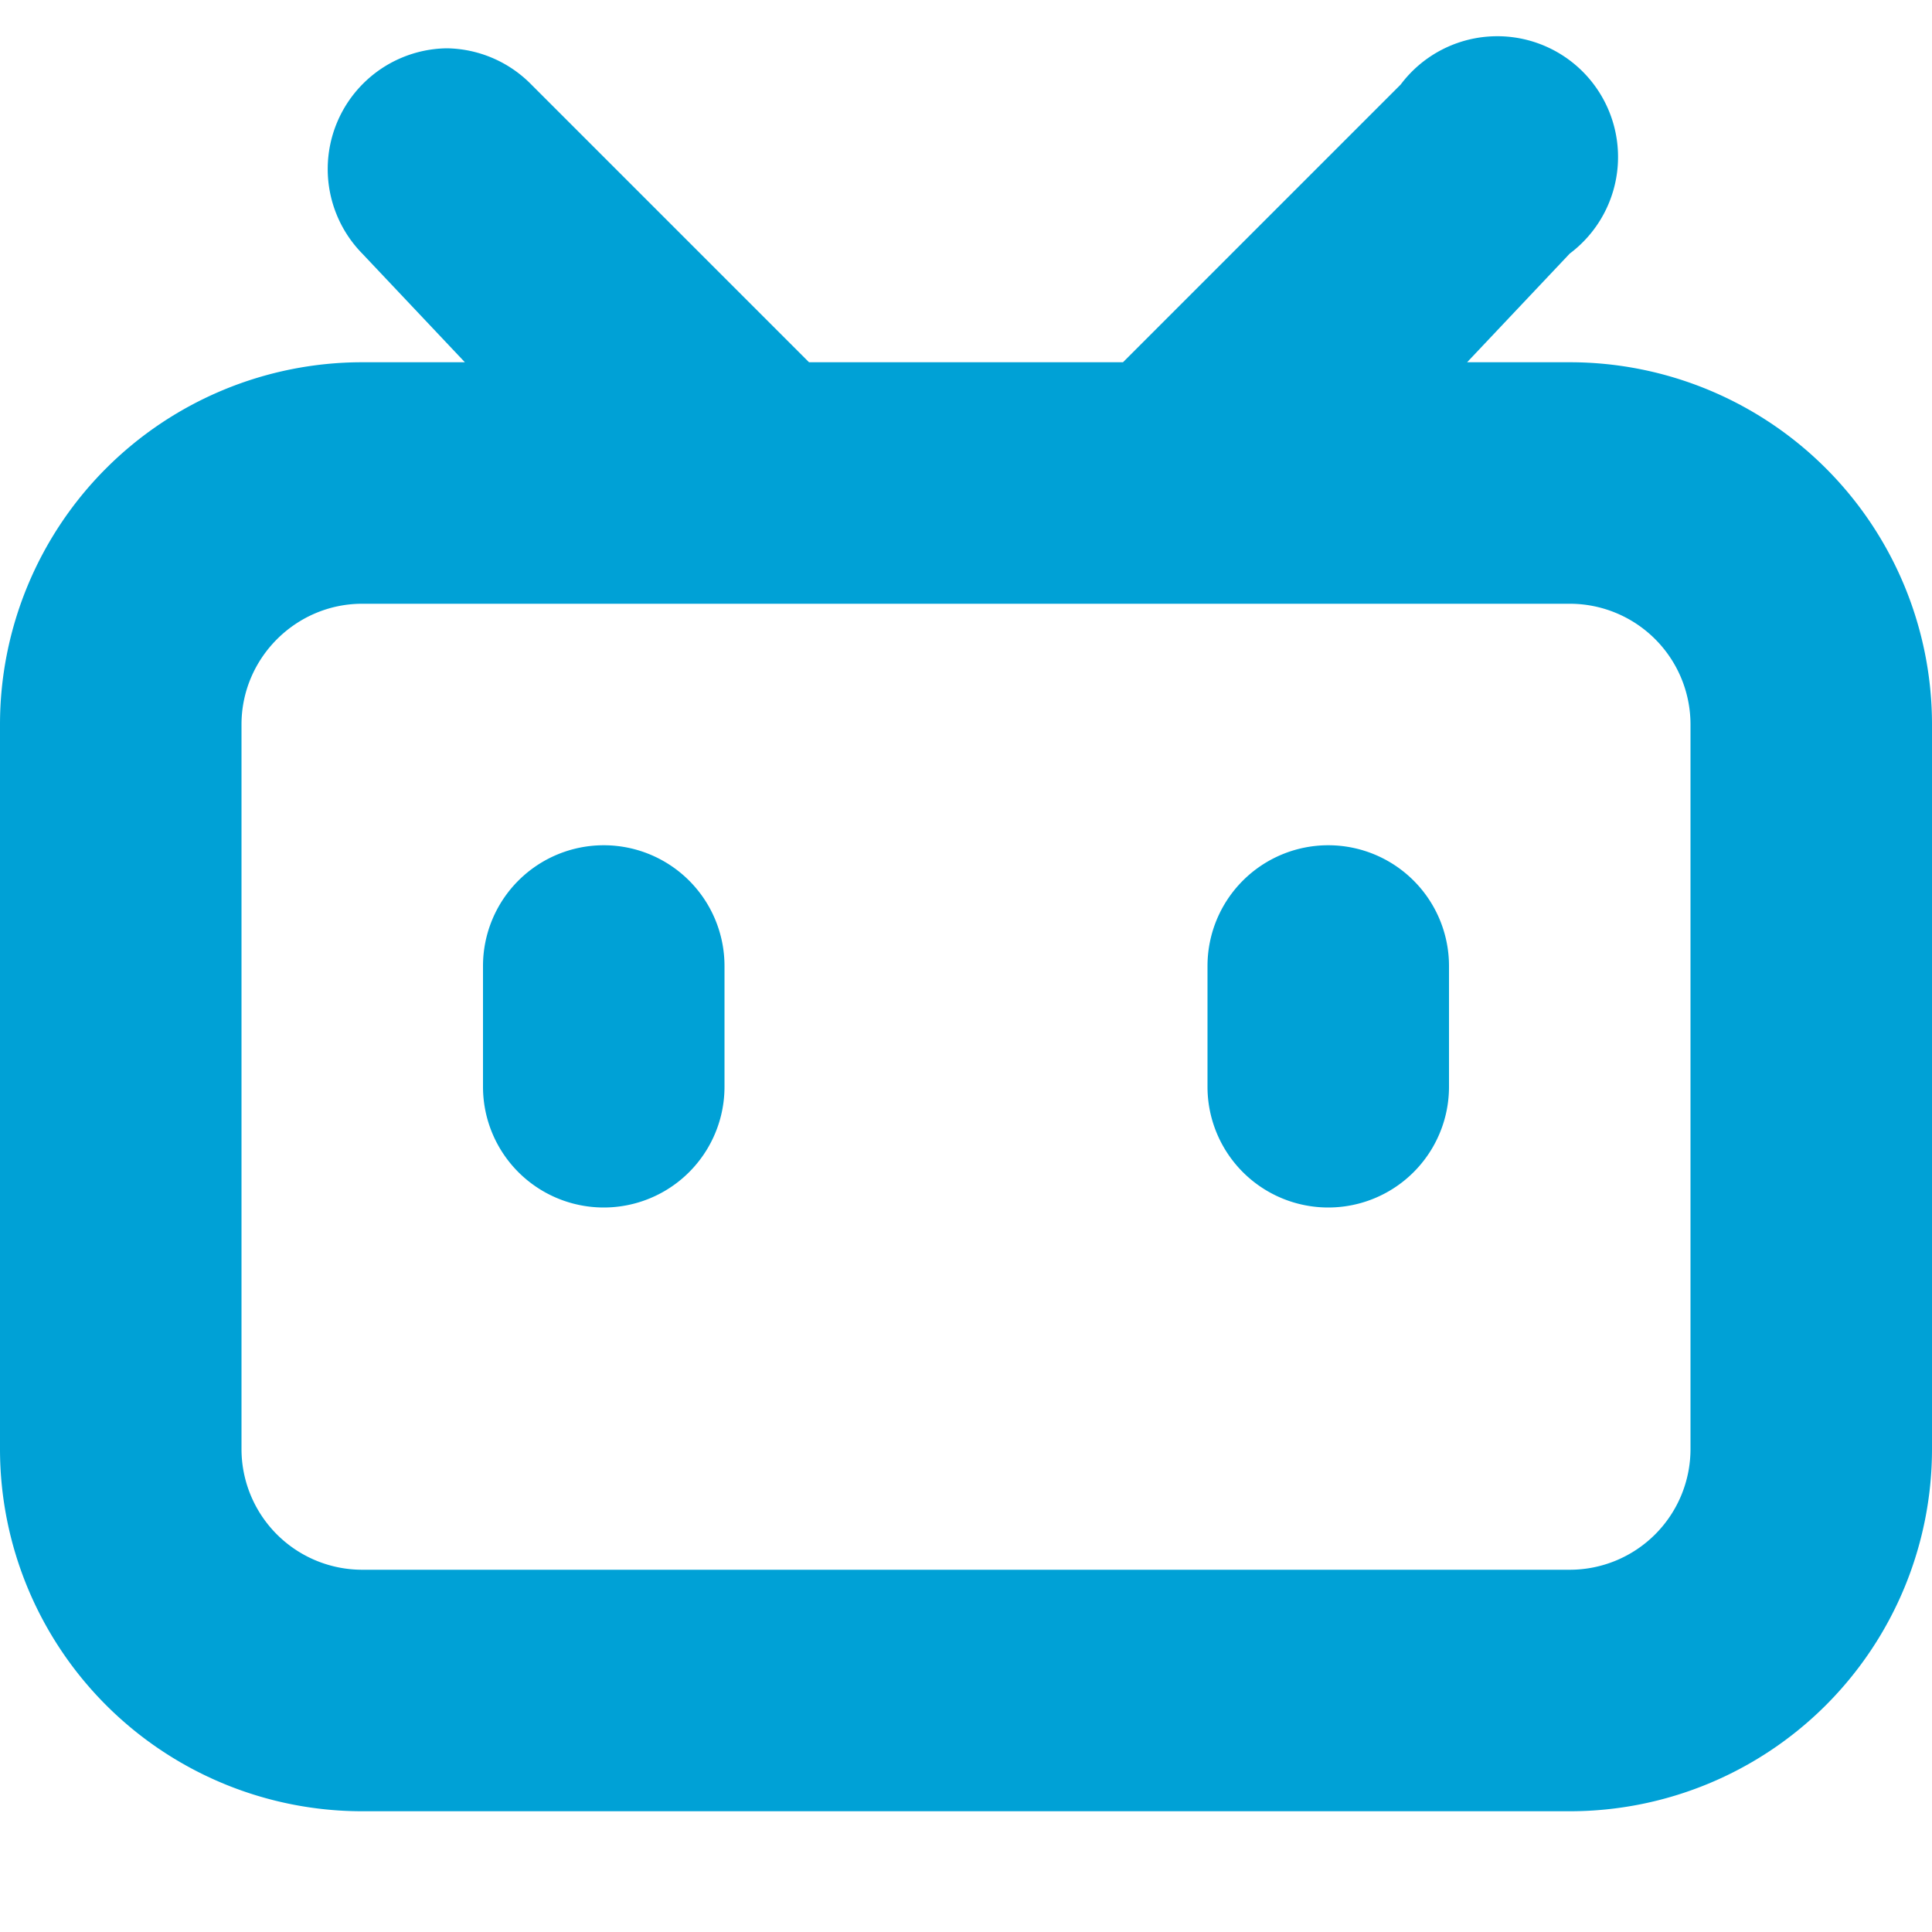 <?xml version="1.0" encoding="UTF-8" standalone="no"?>
<svg viewBox="0 0 32 32">
  <path fill="#00A1D6" d="M7.4.8A2 2 0 0 0 6 4.2L7.7 6H6a6 6 0 0 0-6 6v12a6 6 0 0 0 6 6h20a6 6 0 0 0 6-6V12a6 6 0 0 0-6-6h-1.7L26 4.2a2 2 0 1 0-2.8-2.8L18.6 6h-5.2L8.8 1.4A2 2 0 0 0 7.4.8zM6 10h20a2 2 0 0 1 2 2v12a2 2 0 0 1-2 2H6a2 2 0 0 1-2-2V12c0-1.1.9-2 2-2zm4 4a2 2 0 0 0-2 2v2a2 2 0 1 0 4 0v-2a2 2 0 0 0-2-2zm12 0a2 2 0 0 0-2 2v2a2 2 0 1 0 4 0v-2a2 2 0 0 0-2-2z"/>
</svg>